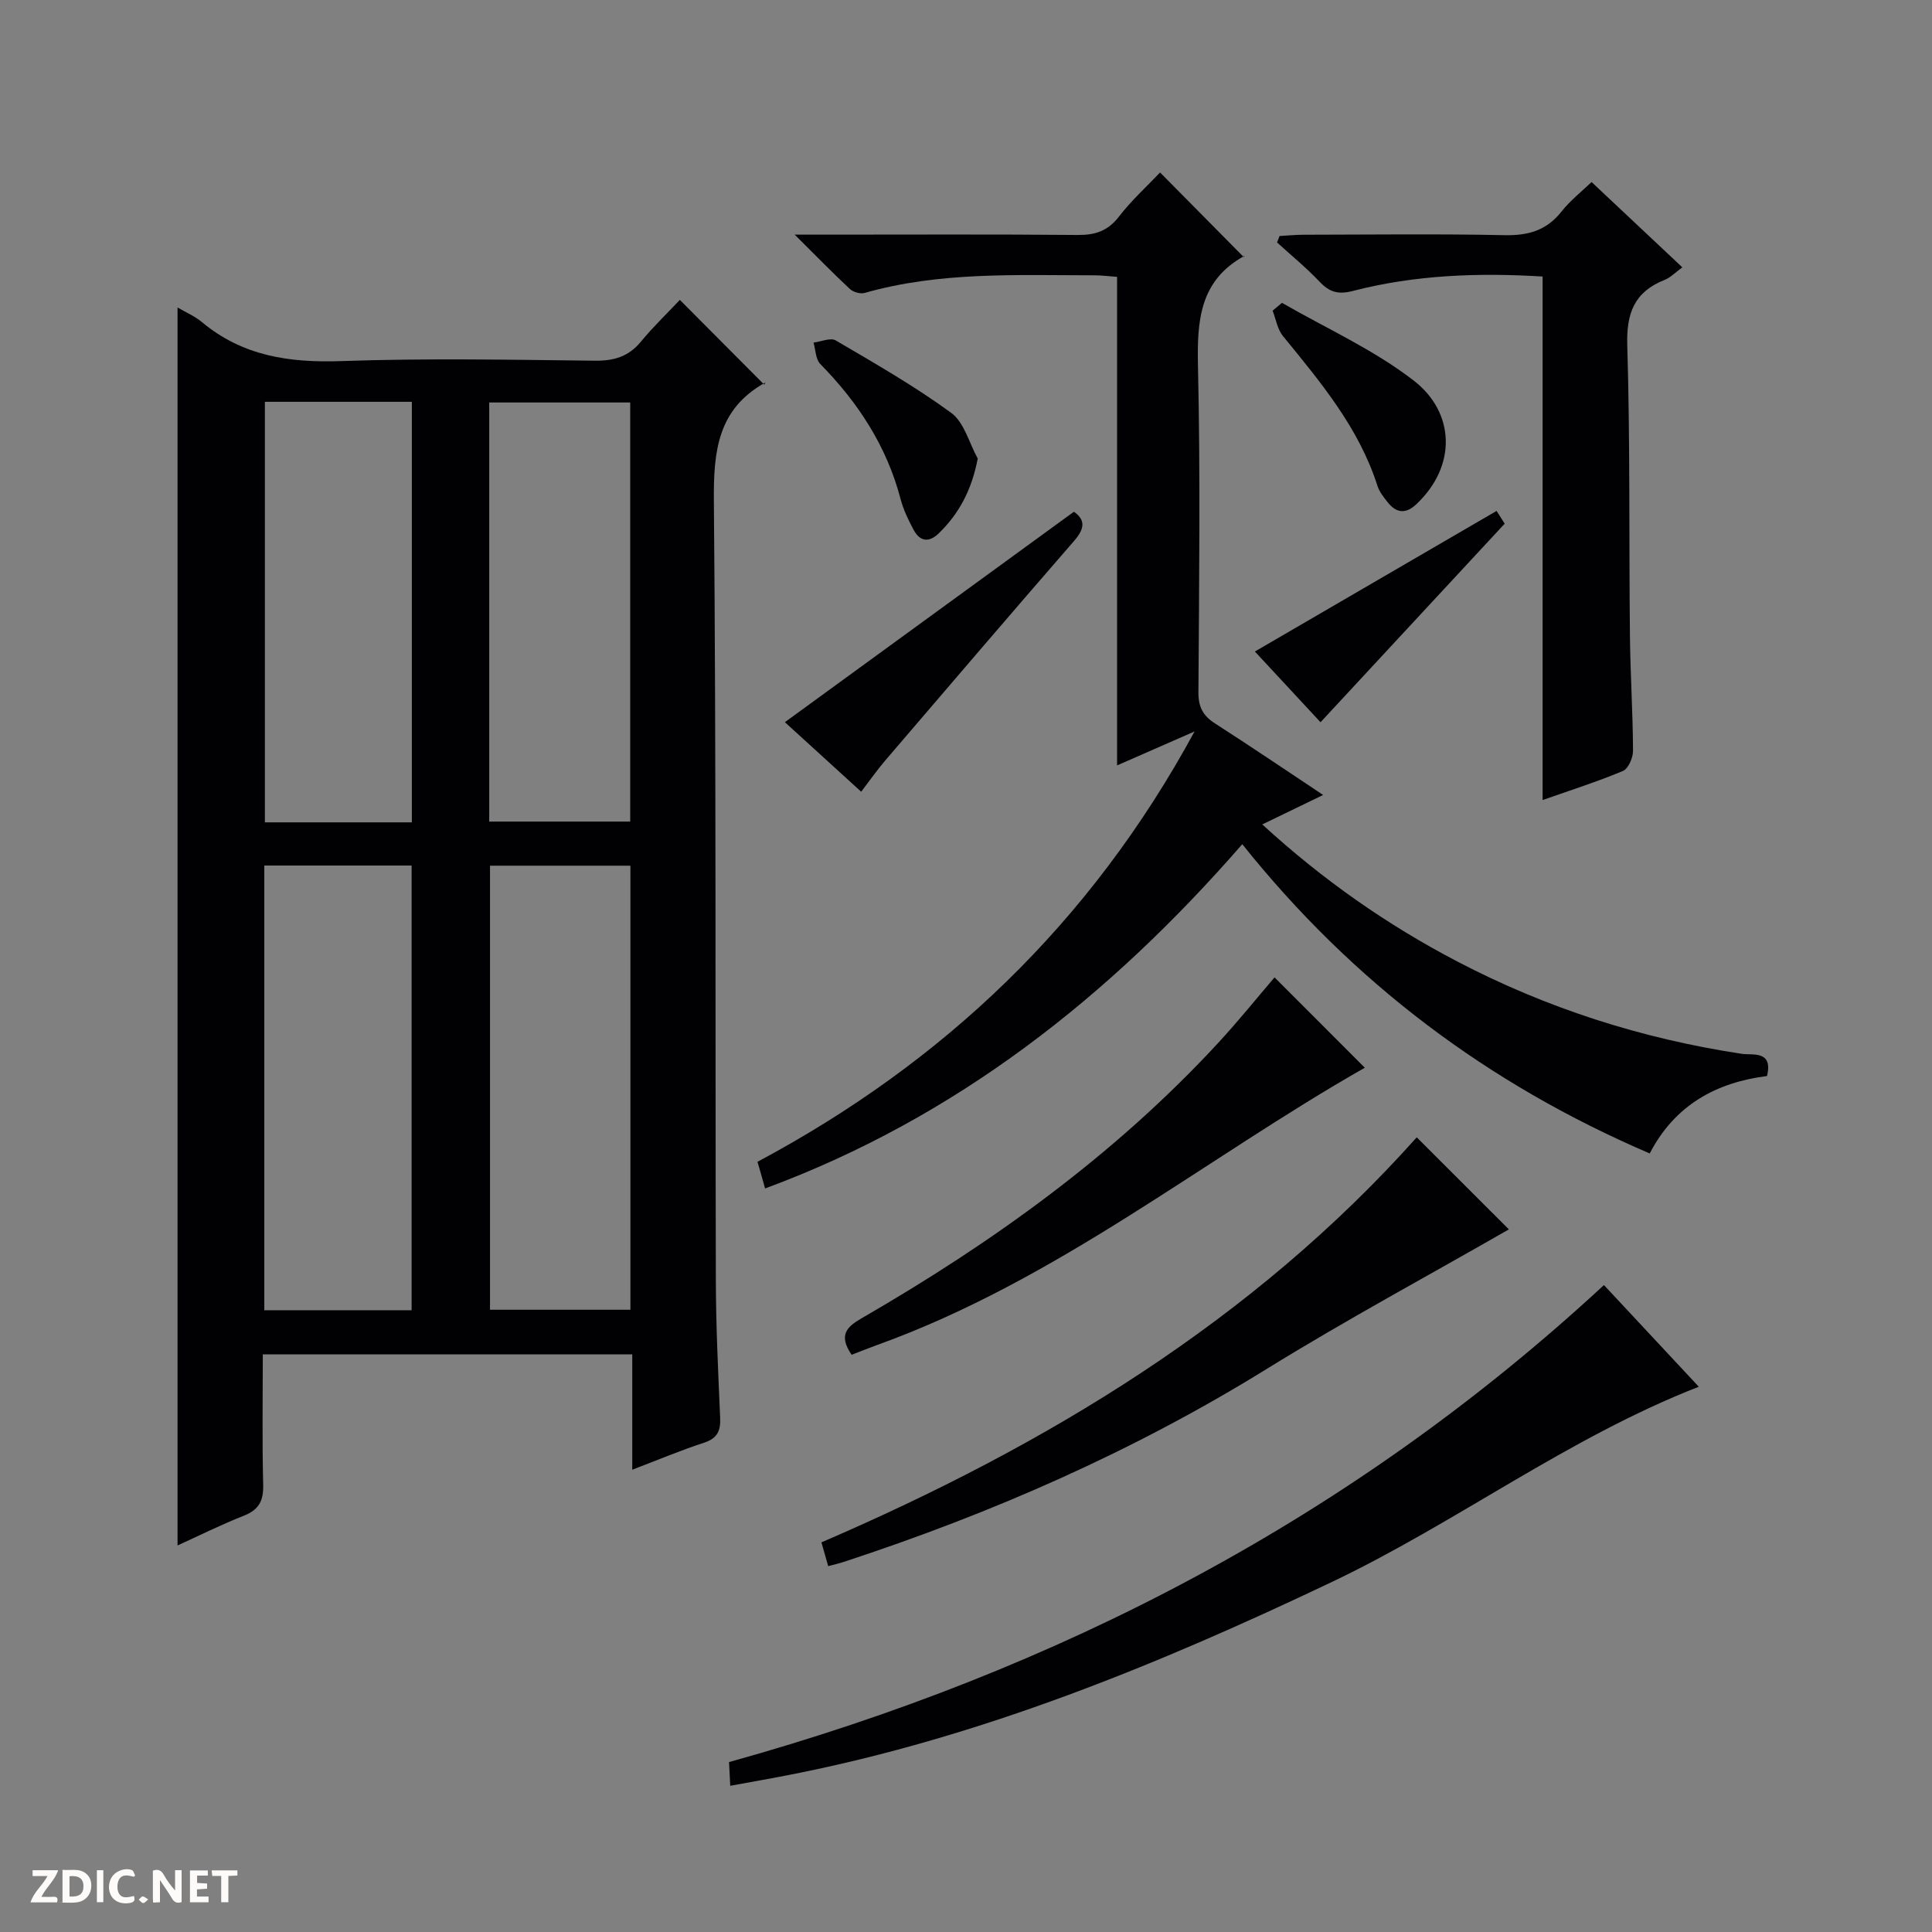 <svg enable-background="new 0 0 400 400" viewBox="0 0 400 400" xmlns="http://www.w3.org/2000/svg"><rect x="0" y="0" width="400" height="400" fill="#808080" stroke="none"/><path d="m37.59 393.81c-.92.31-1.52.05-2-.78-.7-1.2-1.52-2.34-2.47-3.78v4.59c-.55.03-.95.05-1.41.07-.03-.37-.06-.64-.06-.91 0-1.91 0-3.81 0-5.7 1.13-.41 1.77-.03 2.29.91.62 1.11 1.38 2.14 2.31 3.19v-4.2h1.35v6.61z" fill="#fcfbfa"/><path d="m12.94 393.88v-6.75c1.9.19 3.93-.54 5.37 1.29.8 1.01.78 2.88.03 3.97-1.37 1.97-3.4 1.51-6.4 1.49m2.45-1.22c2.04.12 2.92-.58 2.89-2.21-.03-1.51-.98-2.19-2.89-2z" fill="#fcfbfa"/><path d="m11.81 393.87h-5.49c.68-2.18 2.47-3.48 3.51-5.45h-3.08v-1.21h5.29c-.71 2.13-2.44 3.48-3.47 5.51.86 0 1.63.04 2.39-.01.79-.05 1.14.21.85 1.16" fill="#fcfbfa"/><path d="m39.33 393.86v-6.61h3.7v1.07h-2.22v1.52c.68.04 1.34.09 2.07.13v1.07c-.72.05-1.38.09-2.1.14v1.48h2.4v1.19h-3.85z" fill="#fcfbfa"/><path d="m27.71 388.56c-1.15-.3-2.46-.61-3.1.64-.37.73-.41 1.93-.06 2.67.63 1.35 1.99.93 3.17.68.35.94-.01 1.32-.93 1.46-1.62.25-3.05-.27-3.76-1.48-.73-1.24-.6-3.03.31-4.17.88-1.11 2.71-1.7 4-1.16.32.13.44.74.65 1.12-.1.08-.19.16-.28.24" fill="#fcfbfa"/><path d="m49.15 387.24v1.07c-.59.02-1.17.05-1.87.08v5.44h-1.48v-5.44h-1.85c-.05-.4-.08-.73-.13-1.15z" fill="#fcfbfa"/><path d="m20.06 387.21h1.33v6.62h-1.33z" fill="#fcfbfa"/><path d="m30.68 393.25c-.39.38-.8.79-1.05.76-.32-.05-.6-.45-.9-.7.26-.24.51-.64.8-.67.29-.04.62.3 1.15.61" fill="#fcfbfa"/><g fill="#010104"><path d="m36.76 63.66c1.71 1.01 3.57 1.79 5.05 3.03 8.43 7.04 18.13 8.44 28.84 8.07 17.47-.61 34.98-.28 52.47-.08 3.98.05 7.01-.83 9.58-3.95 2.64-3.2 5.66-6.09 8.06-8.64 5.95 5.98 11.54 11.59 17.48 17.56.43-.97.38-.54.17-.42-9.81 5.45-10.7 14.18-10.61 24.45.48 53.81.27 107.62.41 161.43.02 9.48.48 18.96.89 28.43.12 2.7-.57 4.25-3.34 5.16-4.85 1.58-9.56 3.57-14.86 5.59 0-8.25 0-15.86 0-23.88-25.55 0-50.74 0-76.49 0 0 9.03-.15 17.99.08 26.94.09 3.3-.83 5.21-3.98 6.45-4.74 1.87-9.31 4.15-13.75 6.17 0-85.51 0-170.65 0-256.31zm48.46 207.61c0-30.95 0-61.46 0-92.07-10.31 0-20.25 0-30.5 0v92.07zm-30.38-188.08v87.07h30.43c0-29.18 0-58.03 0-87.07-10.25 0-20.19 0-30.43 0zm46.61 96.04v91.94h29.07c0-30.85 0-61.28 0-91.94-9.75 0-19.2 0-29.07 0zm-.16-9.13h29.19c0-29.24 0-57.99 0-86.77-9.92 0-19.49 0-29.19 0z"/><path d="m261.34 170.69c12.58 11.52 25.87 20.8 40.38 28.38 18.57 9.7 38.23 15.99 58.95 19.12 2.11.32 6.48-.8 5.17 4.59-10.51 1.33-19.09 6-24.28 16.03-33.45-14.34-61.47-35.37-84.36-64.03-27.46 31.54-59.23 56.65-98.8 71.28-.26-.92-.47-1.7-.69-2.47-.22-.78-.45-1.57-.88-3.05 38.41-20.52 68.89-49.31 90.49-89.1-5.94 2.61-10.7 4.69-16.04 7.03 0-33.95 0-67.32 0-101.15-1.84-.13-3.26-.32-4.68-.32-15.95 0-31.97-.8-47.59 3.65-.89.25-2.36-.17-3.05-.82-3.5-3.26-6.84-6.69-11.43-11.25h6.6c17.33 0 34.66-.09 51.98.07 3.64.03 6.26-.82 8.56-3.81 2.61-3.39 5.84-6.31 8.51-9.13 6.07 6.14 11.63 11.76 17.33 17.52.29-.52.25-.31.12-.24-9.29 5.1-9.81 13.44-9.6 22.88.51 22.48.23 44.98.09 67.47-.02 3.05.96 4.86 3.45 6.45 7.27 4.66 14.41 9.52 22.37 14.8-4.35 2.12-8.09 3.93-12.6 6.1z"/><path d="m332.08 266.06c6.57 7.04 13.32 14.27 19.64 21.05-27.13 10.58-50.19 28.16-76.05 40.46-35.97 17.11-72.58 32.09-111.84 39.82-4.05.8-8.13 1.51-12.64 2.34-.1-2.02-.18-3.6-.25-4.91 68.05-18.94 128.82-50.35 181.14-98.76z"/><path d="m319.38 165.64c0-36.49 0-72.24 0-108.39-13.12-.8-26.34-.37-39.29 2.99-3.09.8-4.87.22-6.92-1.95-2.73-2.88-5.83-5.41-8.77-8.09.17-.45.35-.89.52-1.34 1.69-.09 3.37-.26 5.06-.26 13.83-.02 27.67-.2 41.5.09 4.86.1 8.65-.93 11.76-4.83 1.93-2.43 4.44-4.4 6.28-6.17 6.2 5.83 12.36 11.61 18.79 17.66-1.37.99-2.41 2.1-3.69 2.61-6.26 2.49-7.91 6.89-7.71 13.55.6 19.98.34 39.99.55 59.98.08 7.98.6 15.96.64 23.94.01 1.44-.97 3.72-2.09 4.19-5.34 2.24-10.87 3.99-16.63 6.02z"/><path d="m293.32 235.47c6.44 6.43 12.89 12.88 19.08 19.06-16.5 9.47-33.63 18.69-50.15 28.9-27.58 17.06-56.98 29.93-87.7 39.99-.93.3-1.89.51-3.08.83-.48-1.69-.92-3.23-1.4-4.92 46.71-20.13 89.37-45.93 123.25-83.86z"/><path d="m176.32 280.49c-2.79-4.07-.99-5.79 2.04-7.54 27.19-15.71 52.5-33.89 73.9-57.08 4.16-4.51 8.02-9.31 11.62-13.51 6.28 6.28 12.64 12.65 18.69 18.7-33.13 18.85-63.75 44.02-101.03 57.43-1.69.61-3.36 1.29-5.22 2z"/><path d="m178.3 163.92c-5.56-5.06-10.93-9.96-15.8-14.4 19.94-14.52 39.73-28.93 59.84-43.57 2.42 1.69 2.26 3.49.04 6.04-13.09 15.06-26.06 30.23-39.04 45.39-1.71 1.99-3.22 4.16-5.04 6.54z"/><path d="m309.85 105.78c.58.9 1.34 2.11 1.68 2.64-12.84 13.84-25.32 27.3-38.13 41.11-3.97-4.28-8.86-9.54-13.59-14.64 16.72-9.72 33.23-19.33 50.04-29.11z"/><path d="m265.42 62.7c9.17 5.29 19.03 9.7 27.32 16.13 8.42 6.53 9.01 17.59.44 25.62-2.2 2.06-4.16 1.73-5.91-.5-.82-1.04-1.7-2.15-2.09-3.38-3.85-12.04-11.78-21.46-19.57-31.01-1.14-1.4-1.44-3.48-2.13-5.24.64-.54 1.29-1.08 1.94-1.62z"/><path d="m202.43 94.94c-1.26 6.55-3.87 11.4-8.08 15.49-2.04 1.98-3.9 1.68-5.2-.74-1.09-2.03-2.12-4.17-2.7-6.39-2.87-10.93-8.79-19.97-16.63-27.95-.96-.98-.95-2.92-1.39-4.42 1.56-.19 3.53-1.08 4.6-.45 8.12 4.77 16.34 9.46 23.92 15.01 2.68 1.96 3.7 6.23 5.48 9.45z"/></g></svg>